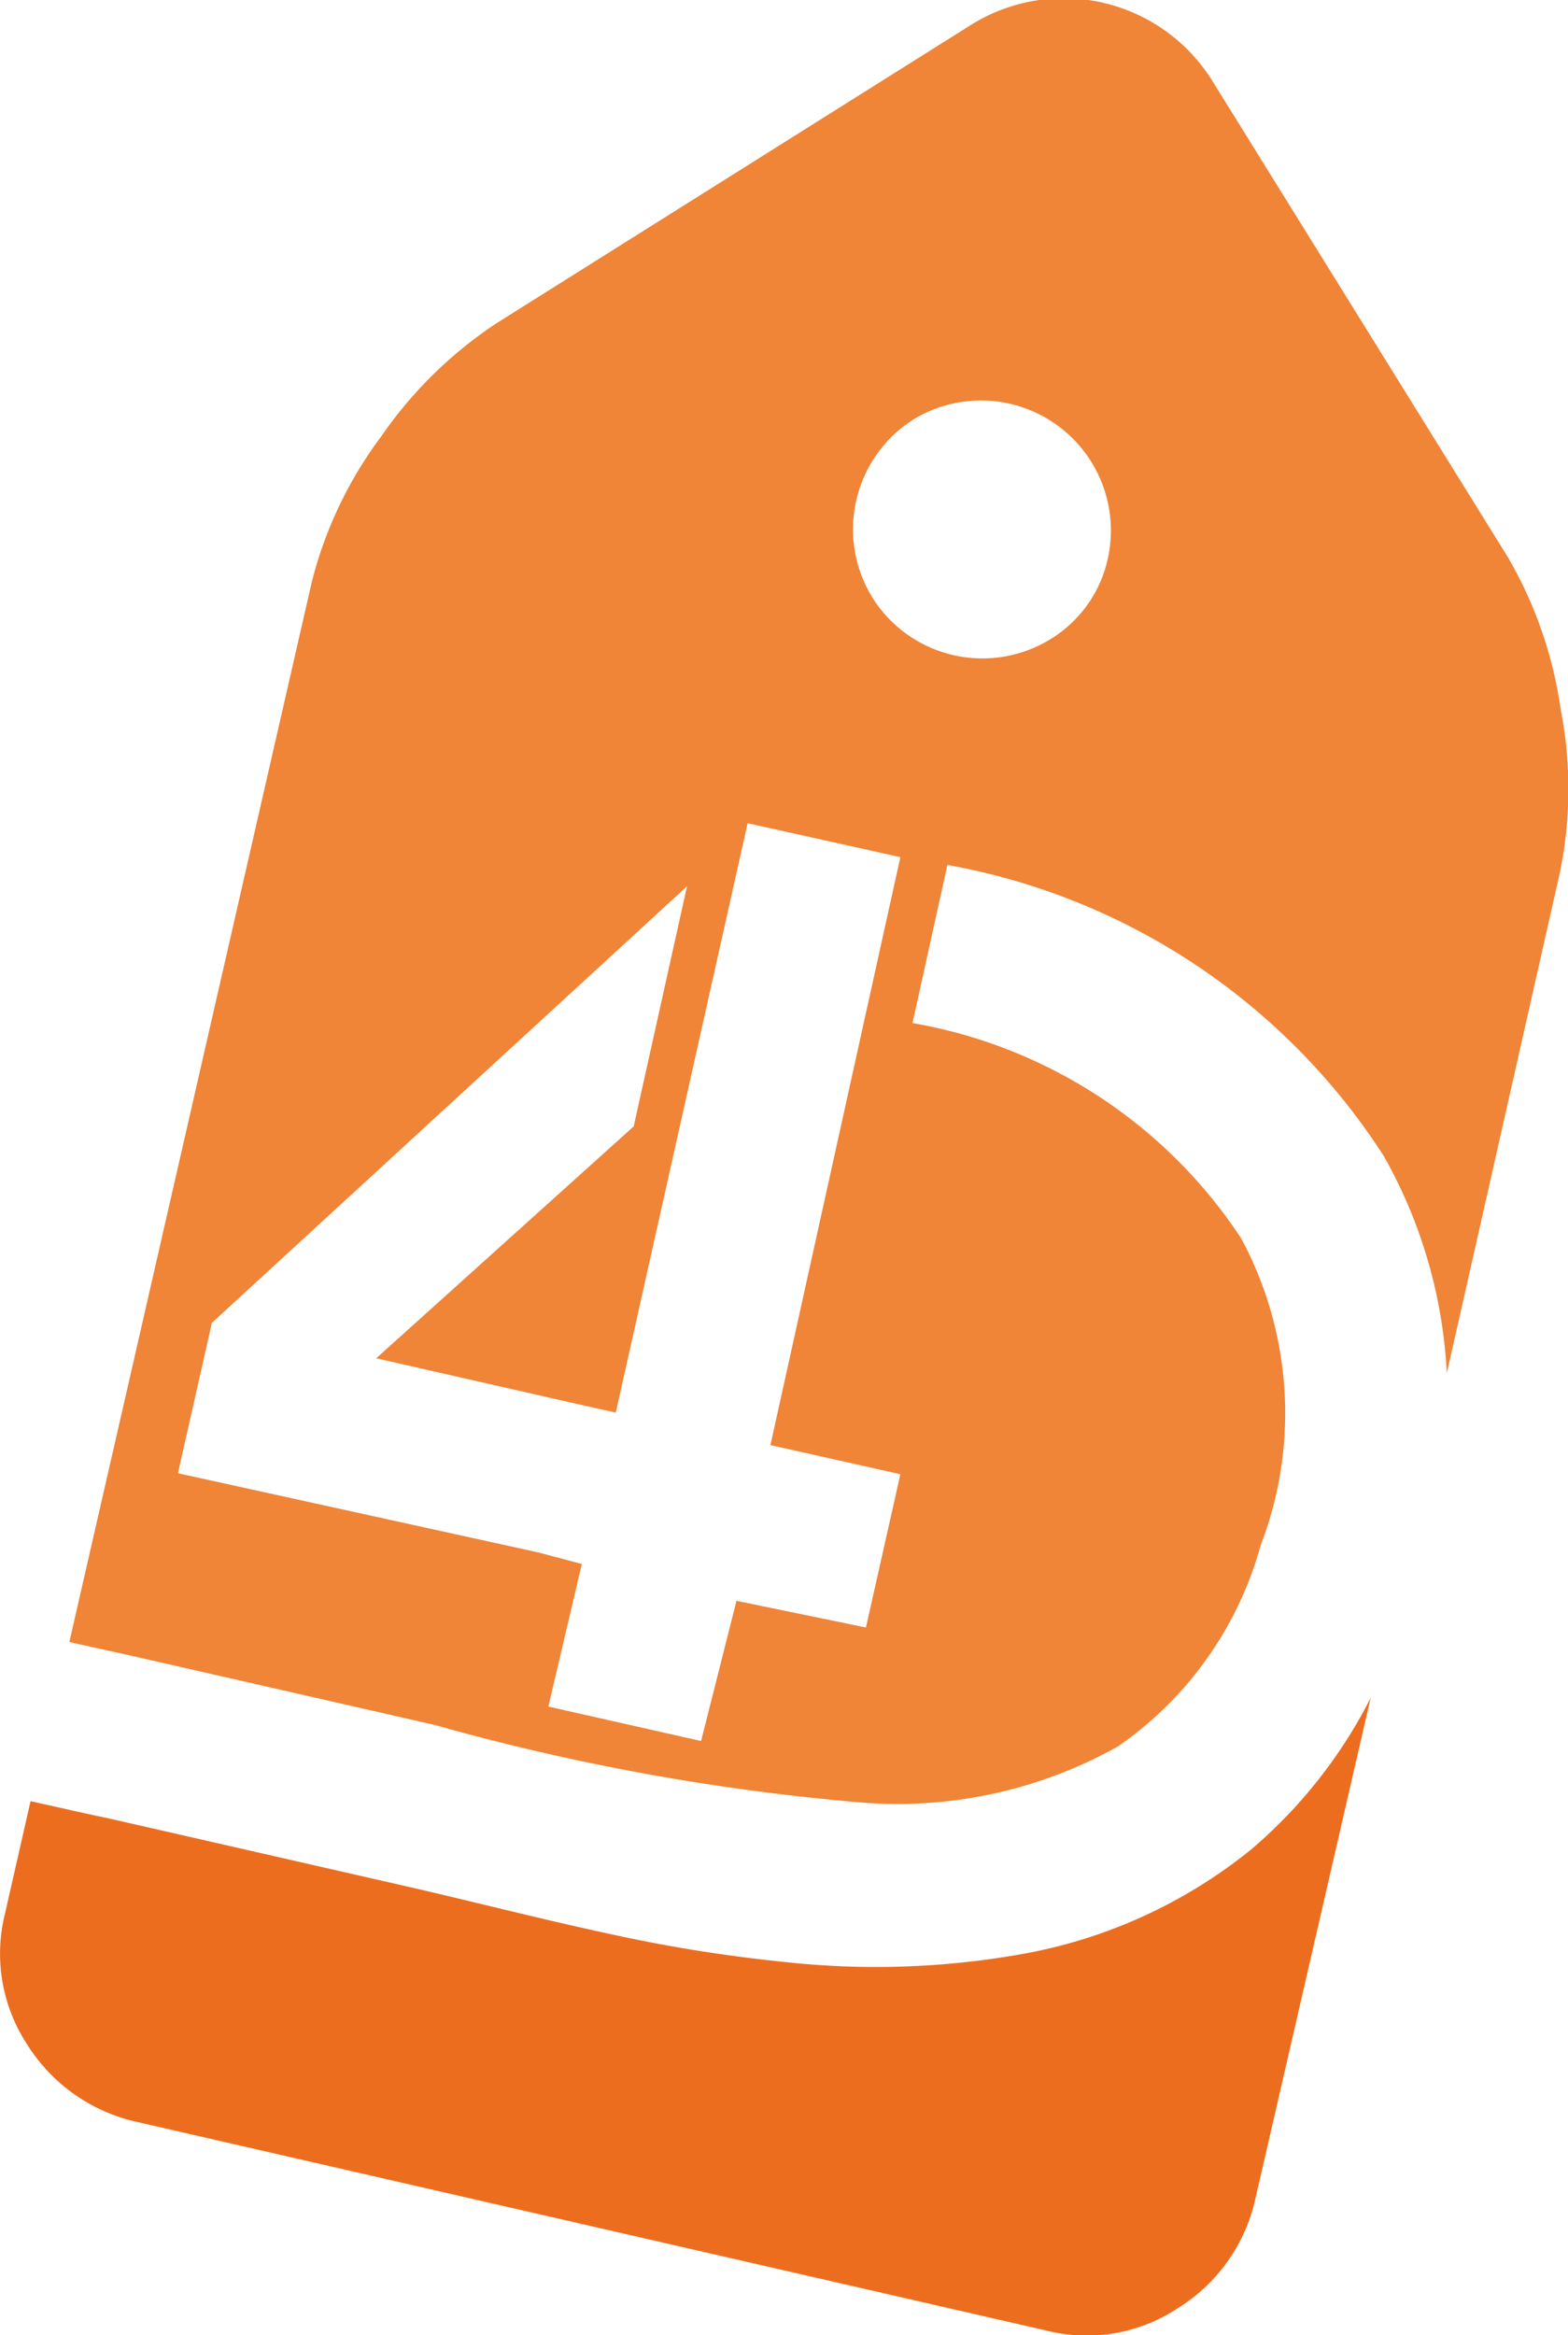 <svg xmlns="http://www.w3.org/2000/svg" viewBox="0 0 32.34 48.14"><defs><style>.a9c9e0e0-c5c4-48cd-84a0-d6c9b04d109a{fill:#ed6d1f;}.e4b913d8-ff46-4db0-9df3-de3611863d27{fill:#f08437;}</style></defs><g id="ee22c9db-5240-4bef-ab08-38b785a2571c" data-name="圖層 2"><g id="a0f77e06-1491-4ce0-9070-9562b9a712a0" data-name="圖層 1"><path class="a9c9e0e0-c5c4-48cd-84a0-d6c9b04d109a" d="M25.8,38.13a10.41,10.41,0,0,1-4.71,2.15,17.21,17.21,0,0,1-4.86.17,31.48,31.48,0,0,1-3.73-.6c-1.3-.28-2.59-.61-3.88-.91l-6.4-1.46-.29-.06-1.3-.29L.1,39.46a3.41,3.41,0,0,0,.45,2.67,3.59,3.59,0,0,0,2.22,1.6l18.84,4.32a3.4,3.4,0,0,0,2.67-.46,3.56,3.56,0,0,0,1.6-2.21L28.27,35A10.11,10.11,0,0,1,25.8,38.13Z"/><path class="e4b913d8-ff46-4db0-9df3-de3611863d27" d="M32.19,14.63a8.64,8.64,0,0,0-1.1-3.16L25,1.66A3.61,3.61,0,0,0,20,.53L10.23,6.67A8.76,8.76,0,0,0,7.86,9a8.45,8.45,0,0,0-1.43,3l-5,21.85,1.27.28,6.27,1.43a47,47,0,0,0,8.71,1.59A9.3,9.3,0,0,0,23.06,36,7.44,7.44,0,0,0,26,31.86v0a7.6,7.6,0,0,0-.4-6.33,10.19,10.19,0,0,0-6.78-4.44l.72-3.26a13.55,13.55,0,0,1,9,6,10.12,10.12,0,0,1,1.3,4.48L32.17,18A8.52,8.52,0,0,0,32.19,14.63ZM18.57,30.39l-.71,3.16L15.19,33l-.73,2.89-3.15-.71L12,32.24,11.09,32,3.67,30.37l.7-3.1,9.8-9-1.1,4.95L7.76,28l4,.91.94.21,2.72-12.15,3.15.7L15.89,29.79Zm4.28-18.88a2.59,2.59,0,0,1-1.19,1.67A2.68,2.68,0,0,1,18,12.33a2.68,2.68,0,0,1,.85-3.69,2.68,2.68,0,0,1,4,2.87Z"/></g></g></svg>